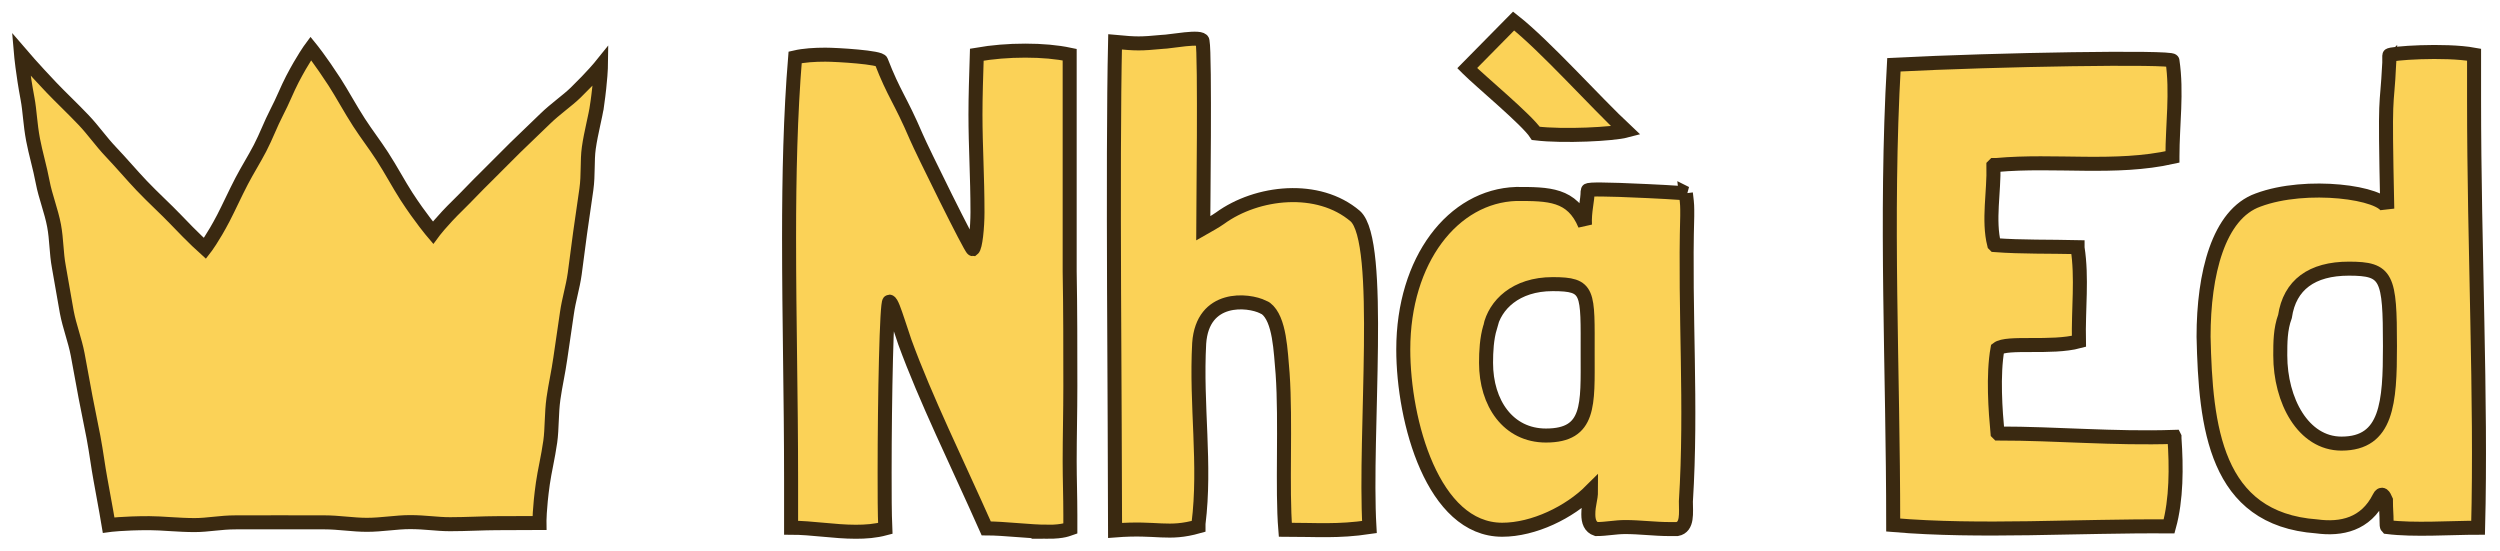 <svg
   xmlns="http://www.w3.org/2000/svg"
   width="535"
   height="118">
   <g
      transform="translate(-84.1,-505.931)"
      style="fill:#fbd257;stroke:#3a2911;stroke-width:3">
    <path
       id="crown"
       d="m 211.877,528.418 c -0.361,2.557 -1.298,5.824 -1.77,9.168 -0.391,2.768 -0.08,5.719 -0.524,8.87 -0.404,2.861 -0.911,6.287 -1.343,9.352 -0.412,2.918 -0.727,5.718 -1.152,8.727 -0.418,2.964 -1.251,5.466 -1.669,8.43 -0.425,3.009 -0.998,6.734 -1.41,9.652 -0.433,3.065 -1.062,5.738 -1.465,8.598 -0.445,3.151 -0.296,6.464 -0.687,9.232 -0.472,3.345 -1.222,6.376 -1.582,8.933 -0.779,5.523 -0.729,8.481 -0.729,8.481 0,0 -3.52,0.032 -9.189,0.032 -2.645,0 -6.492,0.219 -9.93,0.219 -2.865,0 -5.32,-0.446 -8.557,-0.446 -2.963,0 -6.104,0.579 -9.248,0.579 -3.027,0 -6.016,-0.529 -9.099,-0.529 -3.082,0 -6.812,-0.011 -9.839,-0.011 -3.145,0 -6.239,0.013 -9.203,0.013 -3.237,0 -5.87,0.583 -8.734,0.583 -3.438,0 -7.067,-0.411 -9.712,-0.411 -5.668,0 -8.69,0.416 -8.69,0.416 0,0 -0.704,-4.224 -1.762,-9.858 -0.49,-2.608 -0.839,-5.561 -1.479,-8.973 -0.53,-2.824 -1.097,-5.354 -1.7,-8.569 -0.548,-2.919 -1.096,-5.999 -1.683,-9.125 -0.559,-2.977 -1.754,-6.007 -2.331,-9.077 -0.568,-3.024 -1.116,-6.588 -1.684,-9.612 -0.576,-3.07 -0.477,-5.89 -1.036,-8.867 -0.587,-3.127 -1.877,-6.344 -2.425,-9.263 -0.604,-3.215 -1.54,-6.301 -2.07,-9.126 -0.641,-3.413 -0.686,-6.143 -1.176,-8.751 -1.058,-5.634 -1.398,-9.558 -1.398,-9.558 0,0 2.548,2.976 6.482,7.115 1.94,2.042 4.52,4.465 6.918,6.987 2.12,2.231 3.647,4.51 5.882,6.862 2.235,2.351 4.417,4.936 6.538,7.167 2.398,2.523 5.294,5.155 7.235,7.197 3.934,4.139 6.304,6.244 6.304,6.244 0,0 1.682,-2.164 3.945,-6.501 1.116,-2.139 2.541,-5.29 3.92,-7.932 1.219,-2.337 2.636,-4.564 3.921,-7.027 1.285,-2.463 2.306,-5.238 3.525,-7.575 1.379,-2.643 2.279,-5.035 3.395,-7.174 2.262,-4.337 3.94,-6.608 3.94,-6.608 0,0 2.067,2.542 5.088,7.2 1.534,2.365 3.401,5.825 5.241,8.661 1.693,2.609 3.279,4.621 4.971,7.23 1.84,2.836 3.628,6.191 5.162,8.556 3.021,4.657 5.697,7.8 5.697,7.8 0,0 1.773,-2.413 5.413,-5.961 1.795,-1.75 3.833,-3.954 6.051,-6.116 1.961,-1.912 4.075,-4.123 6.142,-6.138 2.067,-2.015 4.412,-4.231 6.374,-6.143 2.218,-2.162 4.753,-3.872 6.549,-5.622 3.639,-3.548 5.408,-5.748 5.408,-5.748 0,0 -0.04,2.896 -0.819,8.418 z"
        />
    <g>
      <path
         id="N"
         d="m 308.402,619.727 c 3.312,0 4.32,-0.576 4.752,-0.72 l 0,-2.88 c 0,-3.888 -0.144,-7.632 -0.144,-11.52 0,-5.328 0.144,-10.368 0.144,-15.984 0,-8.208 0,-16.56 -0.144,-24.624 l 0,-46.368 c -2.736,-0.576 -5.904,-0.864 -9.504,-0.864 -3.6,0 -7.056,0.288 -10.368,0.864 -0.144,4.752 -0.288,8.784 -0.288,12.816 0,6.912 0.432,13.248 0.432,20.88 0,3.312 -0.432,7.488 -1.008,7.92 -0.432,0 -10.944,-21.312 -12.096,-24.048 -3.456,-8.064 -4.752,-9.072 -7.488,-16.128 0,-0.864 -9.504,-1.44 -11.952,-1.44 -2.304,0 -4.608,0.144 -6.48,0.576 -1.008,12.24 -1.296,25.344 -1.296,38.592 0,18 0.432,33.696 0.432,51.984 l 0,10.08 c 4.464,0 9.216,0.864 13.824,0.864 2.16,0 4.176,-0.144 6.336,-0.72 -0.144,-3.312 -0.144,-7.488 -0.144,-11.952 0,-16.128 0.432,-36.576 1.008,-36.576 0.432,0 1.152,2.16 1.872,4.32 l 1.44,4.32 c 4.464,12.24 11.088,25.632 17.424,39.888 3.888,0 9.36,0.72 13.248,0.72 z"
          />
      <path
         id="h"
         d="m 341.589,554.783 c 0,-2.304 0.432,-37.152 -0.144,-40.032 0,-1.296 -7.056,0.144 -8.64,0.144 -4.608,0.432 -5.472,0.432 -10.08,0 -0.576,25.344 0,80.928 0,104.544 9.216,-0.72 11.232,1.008 17.856,-0.864 l 0,-0.576 c 1.584,-12.672 -0.576,-25.344 0.144,-38.592 0.72,-10.368 10.512,-9.36 13.68,-7.776 0.144,0.144 0.432,0.144 0.576,0.288 3.024,2.304 3.168,9.216 3.6,13.968 0.72,10.368 -0.144,24.624 0.576,33.408 6.768,0 11.232,0.432 18,-0.576 -1.152,-19.872 3.024,-61.056 -3.024,-66.528 -7.92,-6.768 -21.024,-5.328 -28.944,0.432 -1.008,0.72 -2.592,1.584 -3.6,2.16 z"
          />
      <path
         id="a"
         d="m 444.882,547.295 c -6.192,-0.432 -10.8,-0.576 -14.112,-0.72 -1.152,0 -6.912,-0.288 -6.912,0.144 0,2.304 -0.72,4.32 -0.576,7.344 -2.736,-6.624 -7.776,-6.624 -14.688,-6.624 -13.536,0.432 -24.192,14.112 -24.192,33.264 0,15.408 6.336,38.592 21.168,38.592 6.768,0 14.4,-3.744 19.008,-8.352 0,1.872 -0.576,2.88 -0.576,5.04 0,1.584 0.432,2.736 1.728,3.168 2.16,0 4.032,-0.432 6.192,-0.432 3.024,0 6.336,0.432 9.36,0.432 l 1.728,0 c 2.304,-0.432 1.872,-3.456 1.872,-5.904 1.296,-20.592 -0.288,-40.32 0.288,-61.056 l 0,-1.44 c 0,-1.152 -0.144,-2.304 -0.288,-3.456 z m -41.904,28.656 c 1.008,-4.752 5.472,-9.216 13.392,-9.216 7.92,0 7.488,1.584 7.488,14.976 0,10.8 0.576,17.424 -8.928,17.424 -8.064,0 -12.816,-6.912 -12.816,-15.552 0,-2.448 0.144,-5.184 0.864,-7.632 z m -4.896,-55.44 0.144,0.144 c 2.736,2.736 12.672,10.944 14.544,13.824 6.048,0.72 16.56,0.144 19.296,-0.576 -6.624,-6.192 -17.28,-18.144 -24.048,-23.472 l -9.936,10.08 z"
          />
      <path
         id="E"
         d="m 549.437,599.423 c -13.104,0.432 -25.056,-0.72 -37.728,-0.72 l -0.144,-0.144 c -0.432,-4.608 -1.008,-12.384 0,-18 2.016,-1.584 11.52,0 17.424,-1.584 -0.144,-7.056 0.72,-13.536 -0.288,-20.016 l 0,-0.144 c -5.904,-0.144 -11.952,0 -17.712,-0.432 l -0.144,-0.144 c -1.296,-5.184 0,-11.232 -0.144,-16.848 l 0.144,-0.144 0.432,0 c 12.672,-1.152 25.488,1.008 37.728,-1.728 l 0,-0.144 c 0,-6.768 1.008,-13.68 0,-20.448 0,-0.864 -37.296,-0.288 -59.616,0.864 -1.872,32.976 -0.144,65.088 -0.144,98.496 18.576,1.584 39.456,0.144 59.04,0.288 1.584,-5.76 1.584,-12.672 1.152,-18.864 l 0,-0.288 z"
          />
      <path
         id="d"
         d="m 595.407,519.359 c -0.576,11.376 -1.008,4.176 -0.432,31.248 -0.72,-3.456 -17.28,-5.76 -27.648,-1.872 -8.496,3.024 -11.664,15.84 -11.664,29.232 0.432,19.296 2.448,39.024 24.192,40.608 5.328,0.72 10.512,-0.432 13.392,-6.192 0.576,-1.152 1.008,-0.432 1.44,0.576 0,2.16 0.144,2.88 0.144,4.752 0,0.432 0,0.864 0.144,1.008 5.76,0.72 13.536,0.144 19.44,0.144 0.72,-27.648 -0.864,-59.616 -0.864,-91.728 l 0,-9.504 c -6.336,-1.152 -18.144,-0.288 -18.144,0.144 l 0,1.584 z m -22.32,54.288 c 1.008,-6.768 5.76,-10.224 13.68,-10.224 8.208,0 8.784,1.728 8.784,16.56 0,12.096 -0.576,20.88 -10.368,20.88 -8.208,0 -13.104,-9.216 -13.104,-18.864 0,-2.736 0,-5.616 1.008,-8.352 z"
          />
    </g>
  </g>
</svg>

